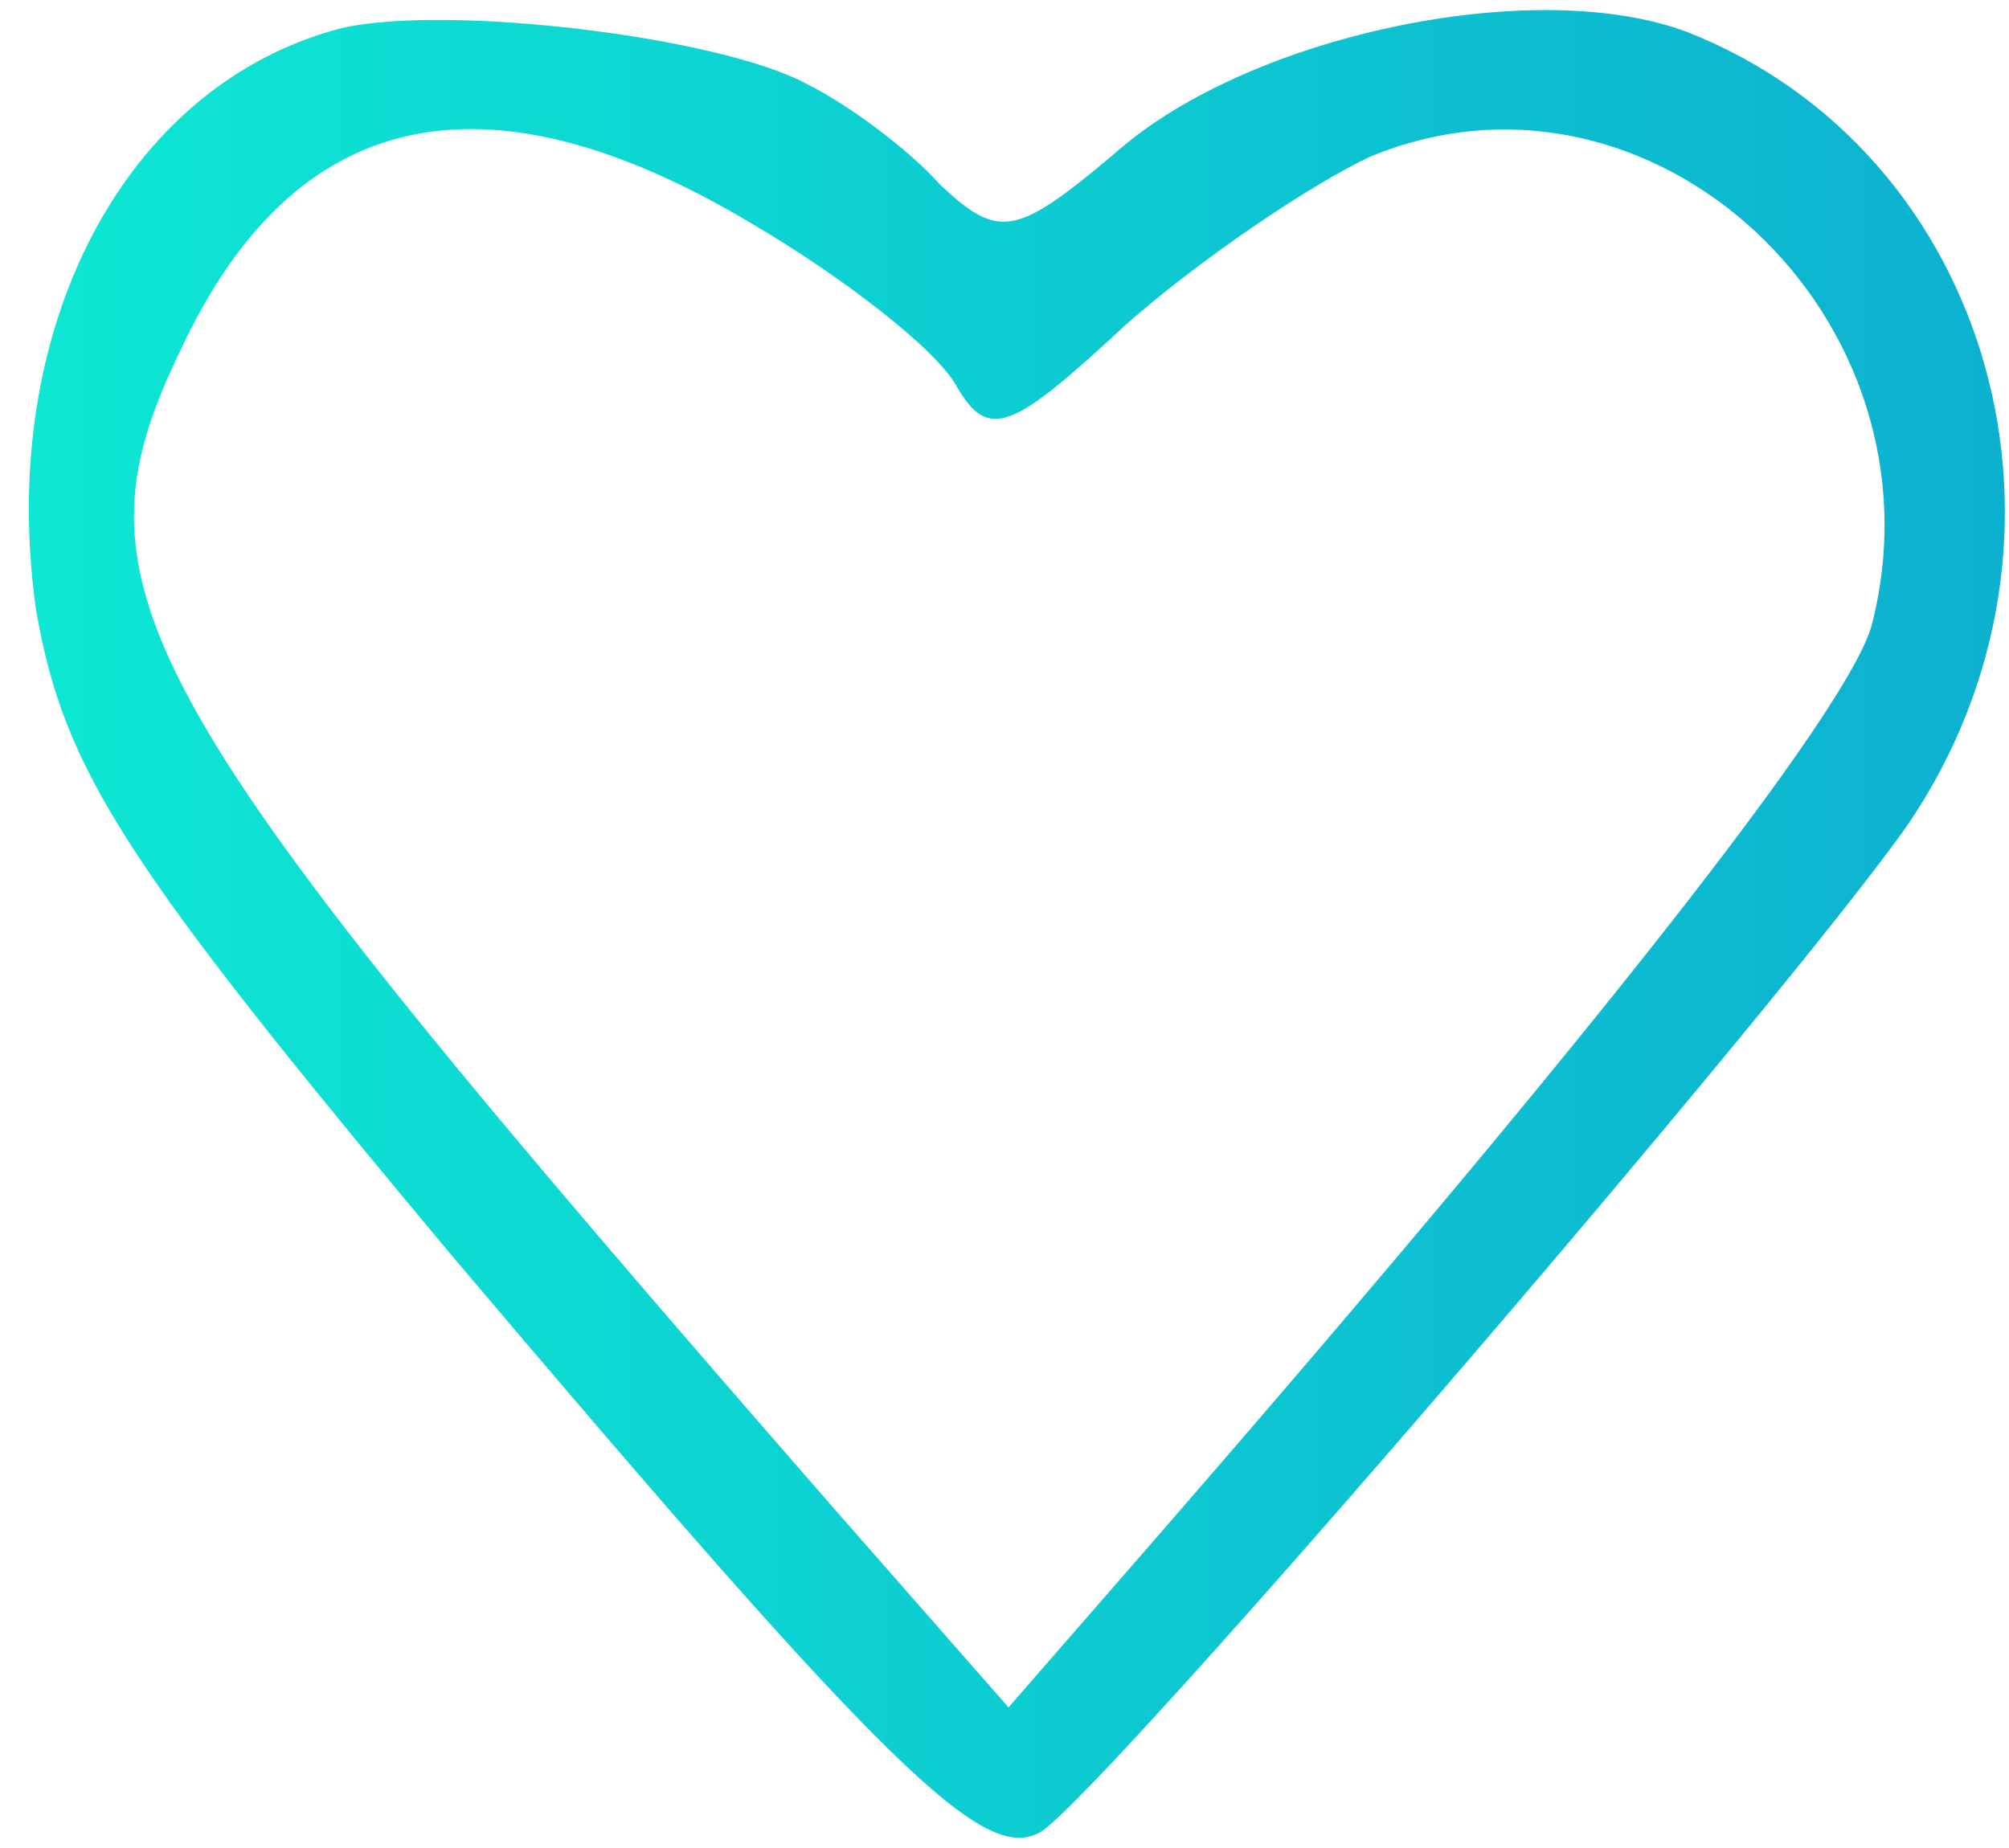 <?xml version="1.0" standalone="no"?>
<!DOCTYPE svg PUBLIC "-//W3C//DTD SVG 20010904//EN"
 "http://www.w3.org/TR/2001/REC-SVG-20010904/DTD/svg10.dtd">
<svg version="1.0" xmlns="http://www.w3.org/2000/svg"
 width="50pt" height="46pt" viewBox="0 0 50 46"
 preserveAspectRatio="xMidYMid meet">
<g transform="translate(0,46) scale(0.1,-0.1)"
fill="#000000" stroke="none"><defs>
        <linearGradient id="grad1">
            <stop offset="0%" stop-color="#0de8d3"/>
            <stop offset="100%" stop-color="#0daed0"/>
        </linearGradient>
    </defs>
<path d="M85 453 c-54 -14 -86 -75 -76 -145 7 -40 22 -63 103 -160 110 -130
133 -152 147 -144 16 10 186 208 216 251 48 71 21 167 -55 197 -37 14 -106 0
-140 -28 -27 -23 -31 -24 -46 -10 -8 9 -23 20 -33 25 -22 12 -90 20 -116 14z
m101 -48 c24 -14 47 -32 52 -41 8 -14 14 -11 42 15 18 16 46 35 61 42 70 29
144 -40 125 -116 -5 -21 -72 -106 -188 -239 l-27 -31 -43 49 c-177 203 -192
229 -163 289 28 60 75 71 141 32z" fill="url(#grad1)"/>
</g>
</svg>
